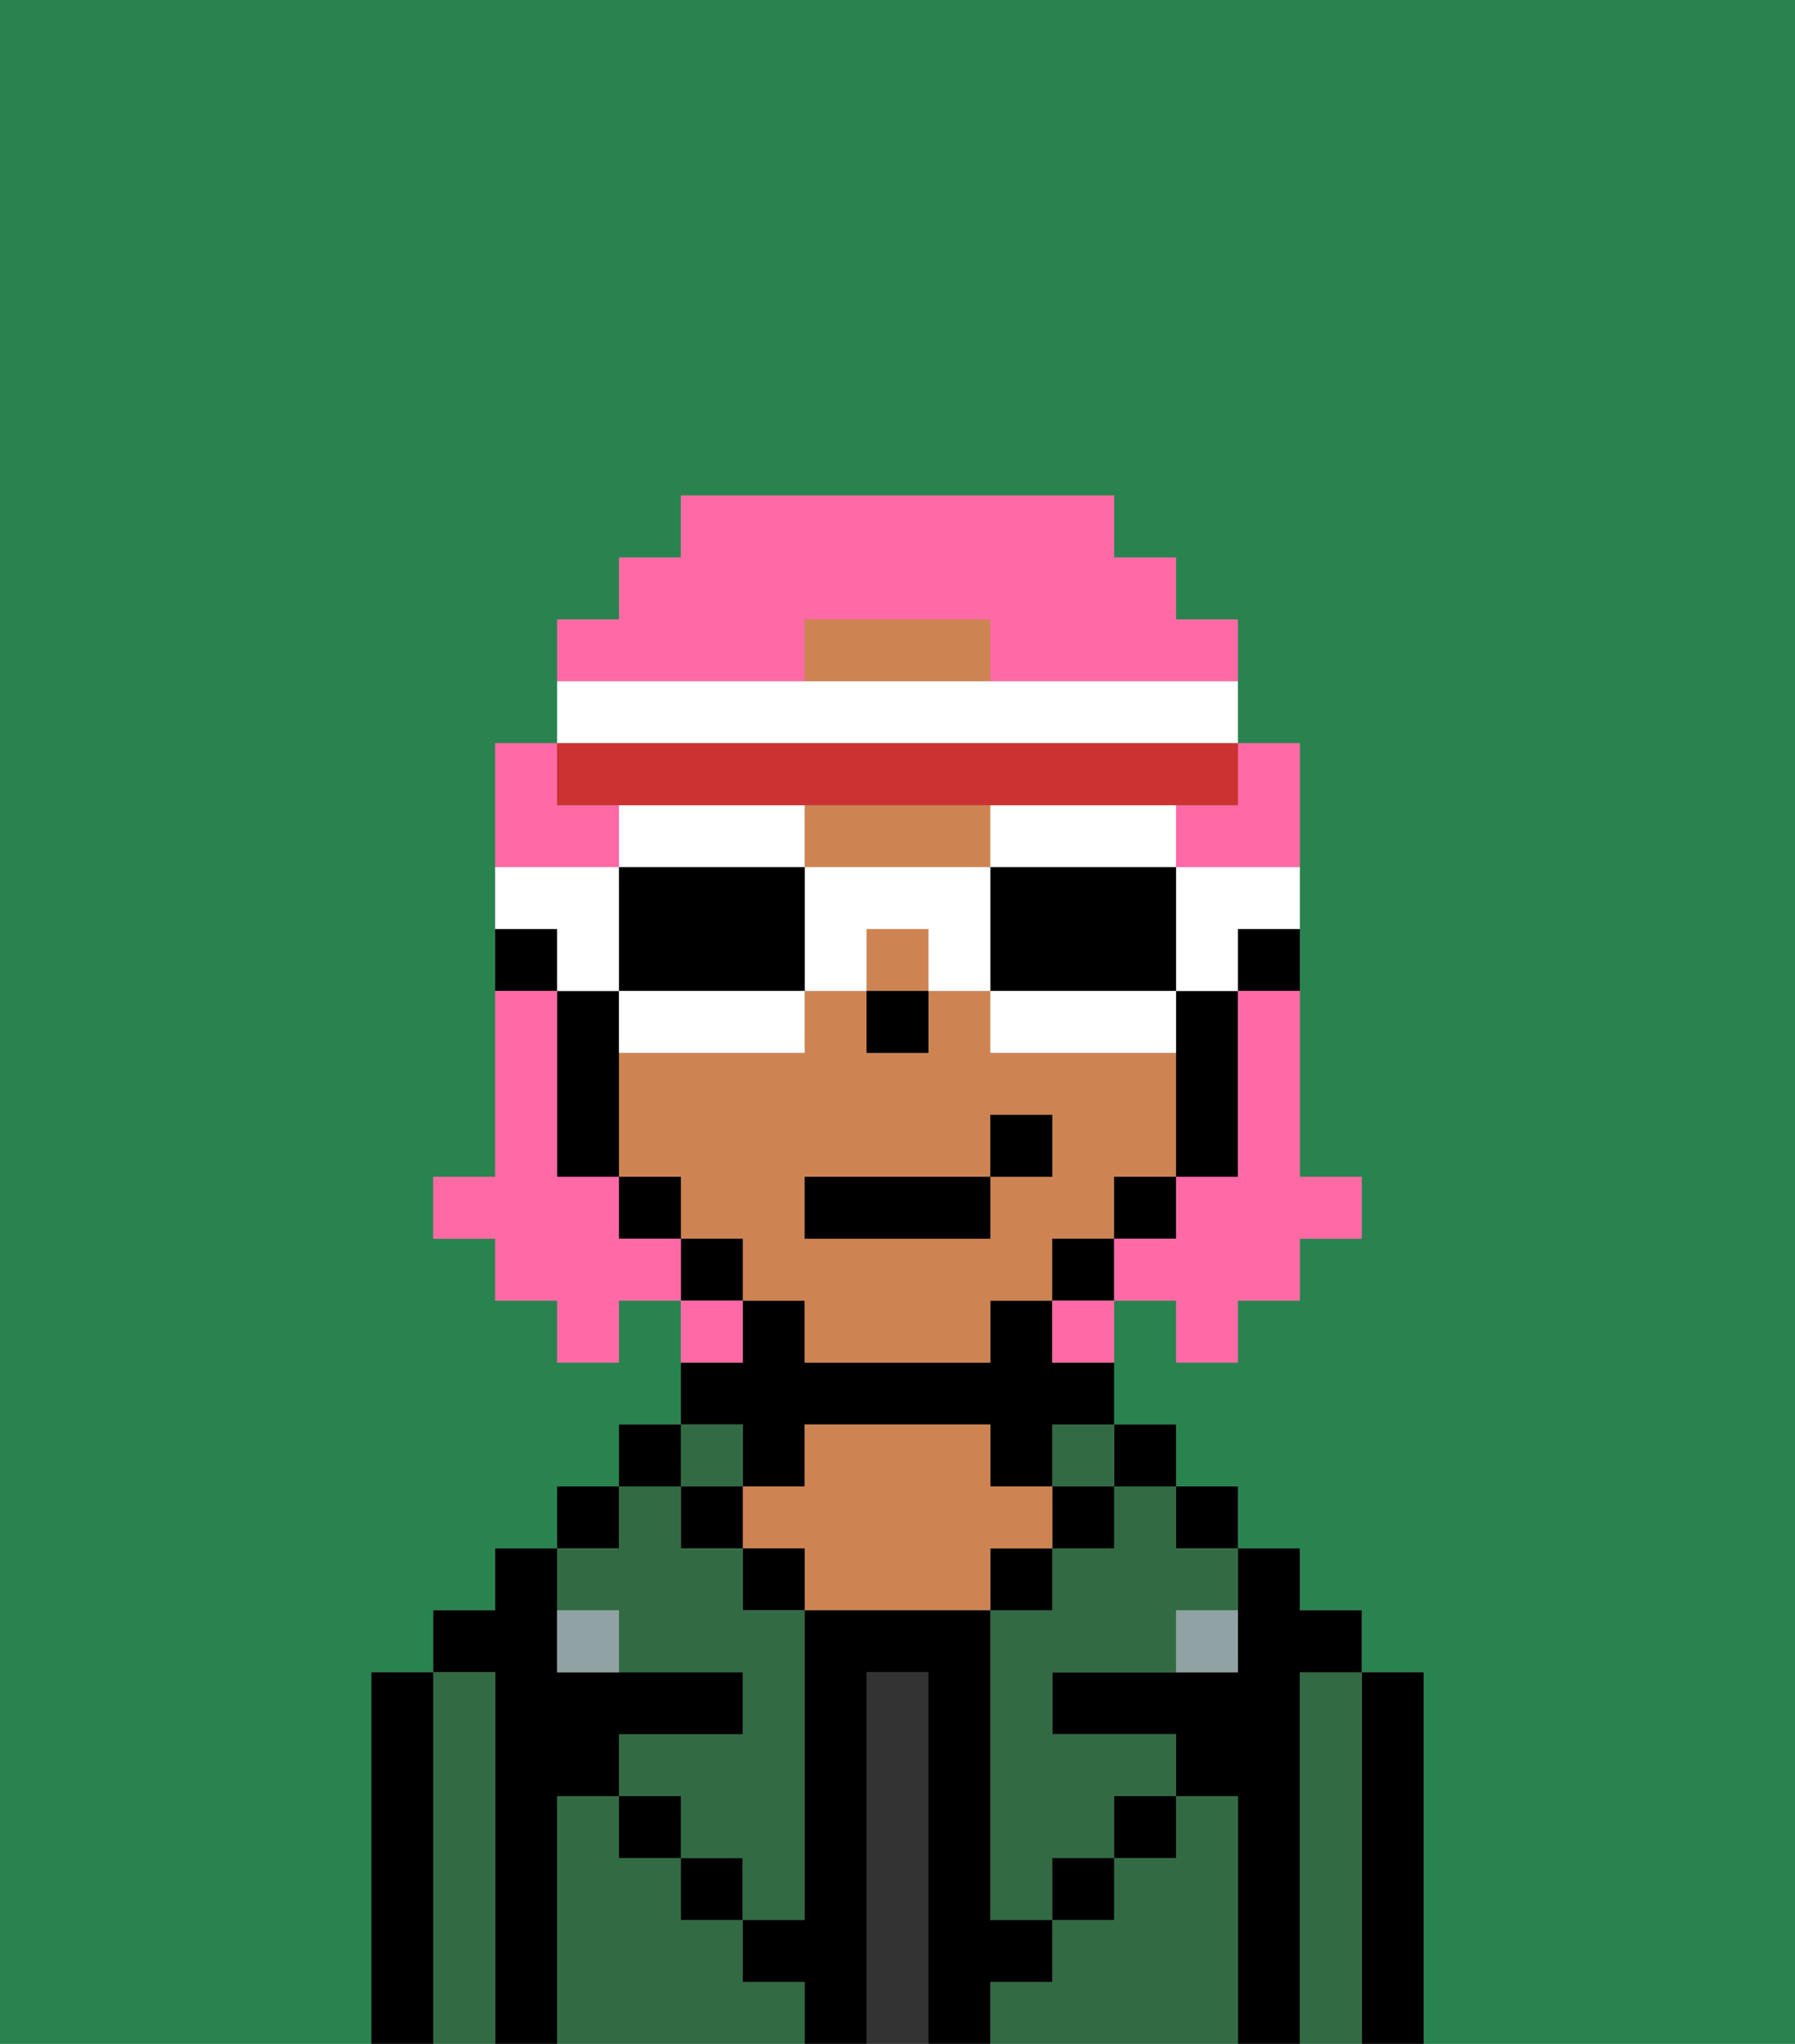 <svg xmlns="http://www.w3.org/2000/svg" viewBox="0 0 29 33"><rect x="0" y="0" width="29" height="33" fill="#808080" stroke="none"/><defs><style>polygon,rect,path{shape-rendering:crispedges;}.gb269-1{fill:#29834f;}.gb269-2{fill:#000000;}.gb269-3{fill:#326b43;}.gb269-4{fill:#333333;}.gb269-5{fill:#ce8452;}.gb269-6{fill:#90a2a3;}.gb269-7{fill:#ff6aa5;}.gb269-8{fill:#ffffff;}.gb269-9{fill:#cc3232;}</style></defs><path class="gb269-1" d="M0,33H6V27H7V26H8V25H9V24h1V23h1V21H10v1H9V21H8V20H7V19H8V12H9V10h1V9h1V8h7V9h1v1h1v2h1v7h1v1H21v1H20v1H19V21H18v2h1v1h1v1h1v1h1v1h1v6h6V0H0Z"/><path class="gb269-2" d="M23,27H22v6h1V27Z"/><path class="gb269-3" d="M22,27H21v6h1V27Z"/><path class="gb269-2" d="M21,27h1V26H21V25H20v2H17v1h2v1h1v4h1V27Z"/><rect class="gb269-2" x="19" y="24" width="1" height="1"/><path class="gb269-3" d="M20,29H19v1H18v1H17v1H16v1h4V29Z"/><rect class="gb269-2" x="18" y="23" width="1" height="1"/><path class="gb269-3" d="M18,25H17v1H16v5h1V30h1V29h1V28H17V27h2V26h1V25H19V24H18Z"/><rect class="gb269-3" x="17" y="23" width="1" height="1"/><rect class="gb269-2" x="17" y="24" width="1" height="1"/><rect class="gb269-2" x="18" y="29" width="1" height="1"/><rect class="gb269-2" x="16" y="25" width="1" height="1"/><path class="gb269-4" d="M15,27H14v6h1V27Z"/><path class="gb269-2" d="M12,24h1V23h3v1h1V23h1V22H17V21H16v1H13V21H12v1H11v1h1Z"/><path class="gb269-5" d="M17,25V24H16V23H13v1H12v1h1v1h3V25Z"/><rect class="gb269-2" x="12" y="25" width="1" height="1"/><path class="gb269-3" d="M12,32V31H11V30H10V29H9v4h4V32Z"/><rect class="gb269-3" x="11" y="23" width="1" height="1"/><rect class="gb269-2" x="11" y="24" width="1" height="1"/><rect class="gb269-2" x="11" y="30" width="1" height="1"/><rect class="gb269-2" x="10" y="23" width="1" height="1"/><rect class="gb269-2" x="9" y="24" width="1" height="1"/><path class="gb269-3" d="M10,26v1h2v1H10v1h1v1h1v1h1V26H12V25H11V24H10v1H9v1Z"/><path class="gb269-2" d="M9,29h1V28h2V27H9V25H8v1H7v1H8v6H9V29Z"/><path class="gb269-3" d="M8,27H7v6H8V27Z"/><path class="gb269-2" d="M7,27H6v6H7V27Z"/><rect class="gb269-2" x="10" y="29" width="1" height="1"/><rect class="gb269-2" x="17" y="30" width="1" height="1"/><path class="gb269-2" d="M17,32V31H16V26H13v5H12v1h1v1h1V27h1v6h1V32Z"/><path class="gb269-6" d="M9,26v1h1V26Z"/><path class="gb269-6" d="M19,27h1V26H19Z"/><path class="gb269-2" d="M20,16h1V15H20Z"/><path class="gb269-5" d="M15,10H13v1h3V10Z"/><path class="gb269-5" d="M14,14h2V13H13v1Z"/><rect class="gb269-5" x="14" y="15" width="1" height="1"/><path class="gb269-5" d="M18,20V19h1V17H16V16H15v1H14V16H13v1H10v2h1v1h1v1h1v1h3V21h1V20Zm-2-1v1H13V19h3V18h1v1Z"/><path class="gb269-2" d="M19,18v1h1V16H19v2Z"/><rect class="gb269-2" x="18" y="19" width="1" height="1"/><rect class="gb269-2" x="17" y="20" width="1" height="1"/><rect class="gb269-2" x="11" y="20" width="1" height="1"/><rect class="gb269-2" x="10" y="19" width="1" height="1"/><path class="gb269-2" d="M10,16H9v3h1V16Z"/><path class="gb269-2" d="M9,15H8v1H9Z"/><rect class="gb269-2" x="14" y="16" width="1" height="1"/><rect class="gb269-2" x="13" y="19" width="3" height="1"/><rect class="gb269-2" x="16" y="18" width="1" height="1"/><path class="gb269-7" d="M20,17v2H19v1H18v1h1v1h1V21h1V20h1V19H21V16H20Z"/><path class="gb269-7" d="M19,13v1h2V12H20v1Z"/><path class="gb269-7" d="M13,11V10h3v1h4V10H19V9H18V8H11V9H10v1H9v1h4Z"/><path class="gb269-7" d="M10,13H9V12H8v2h2Z"/><path class="gb269-7" d="M10,20V19H9V16H8v3H7v1H8v1H9v1h1V21h1V20Z"/><path class="gb269-7" d="M12,21H11v1h1Z"/><path class="gb269-7" d="M17,22h1V21H17Z"/><path class="gb269-8" d="M19,16h1V15h1V14H19Z"/><path class="gb269-8" d="M17,14h2V13H16v1Z"/><path class="gb269-2" d="M16,14v2h3V14H16Z"/><path class="gb269-8" d="M16,16v1h3V16H16Z"/><path class="gb269-8" d="M14,14H13v2h1V15h1v1h1V14Z"/><path class="gb269-8" d="M13,14V13H10v1h3Z"/><path class="gb269-2" d="M13,16V14H10v2h3Z"/><path class="gb269-8" d="M11,17h2V16H10v1Z"/><path class="gb269-8" d="M9,16h1V14H8v1H9Z"/><path class="gb269-8" d="M20,12V11H9v1H20Z"/><path class="gb269-9" d="M10,13H20V12H9v1Z"/></svg>
